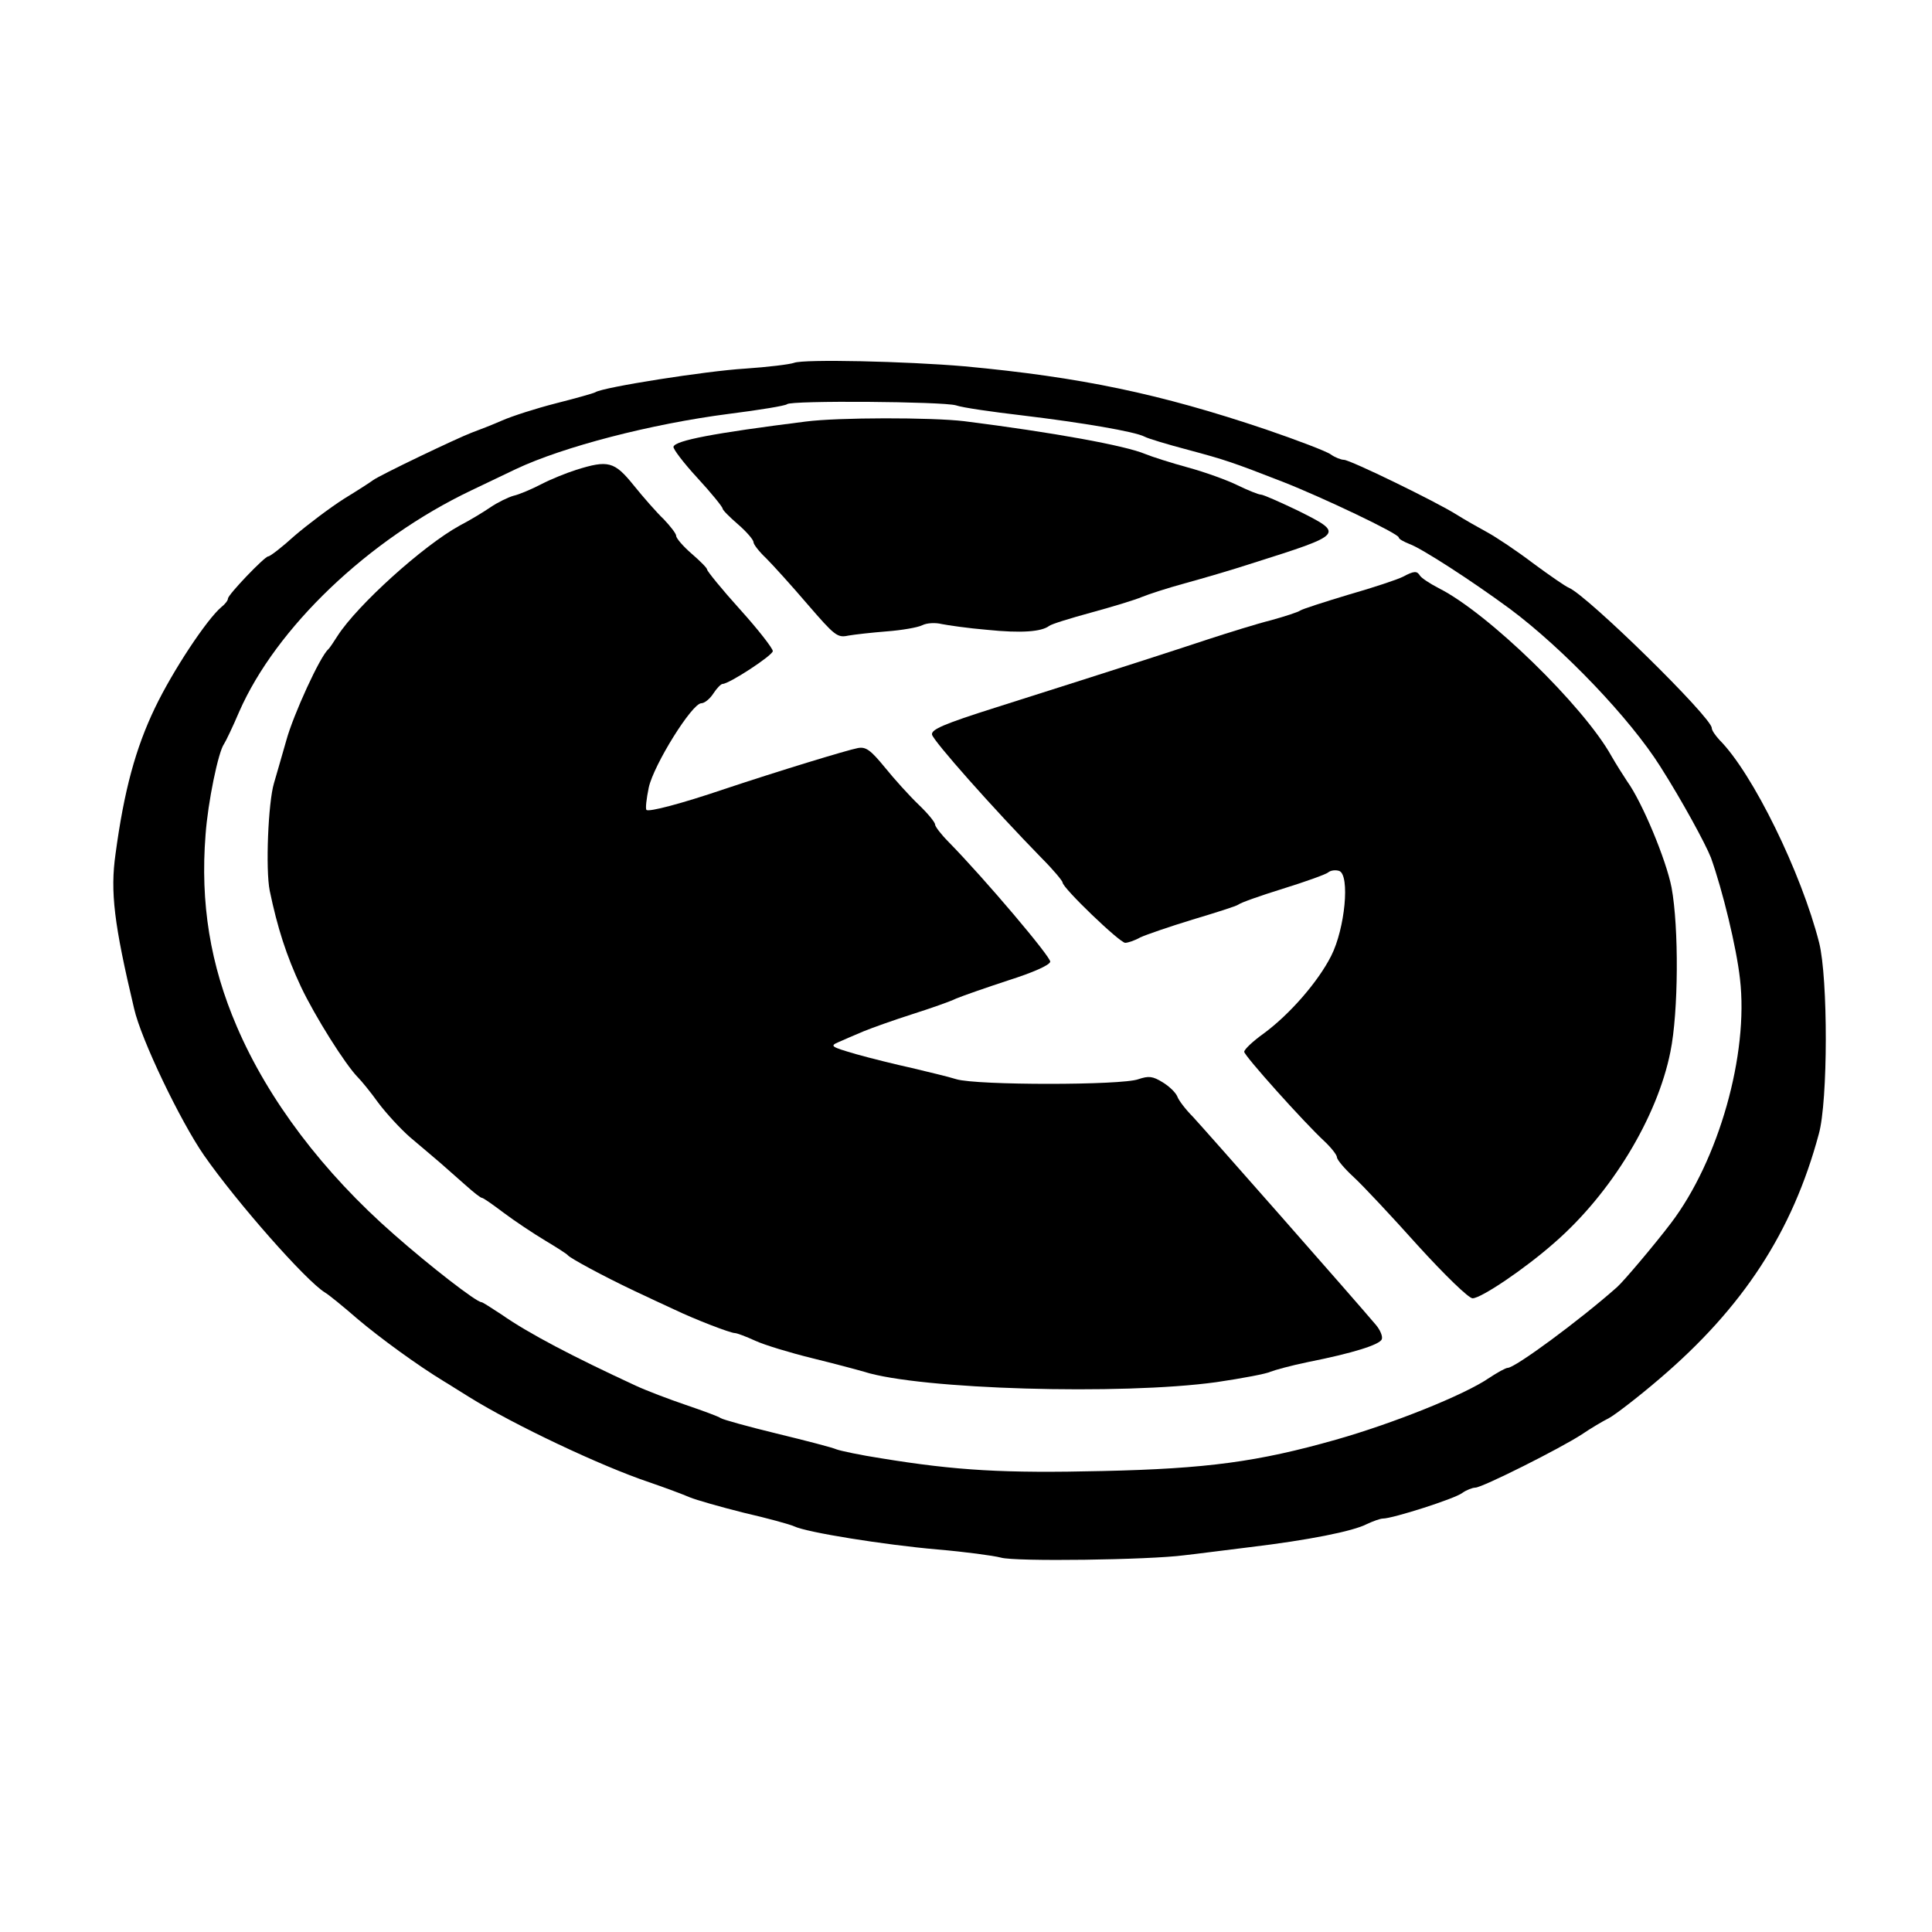 <?xml version="1.0" standalone="no"?>
<!DOCTYPE svg PUBLIC "-//W3C//DTD SVG 20010904//EN"
 "http://www.w3.org/TR/2001/REC-SVG-20010904/DTD/svg10.dtd">
<svg version="1.0" xmlns="http://www.w3.org/2000/svg"
 width="500pt" height="500pt" viewBox="0 0 500 500"
 preserveAspectRatio="xMidYMid meet">
<g transform="translate(0,500) scale(0.1,-0.1)"
fill="#000000" stroke="none">
<path d="M2055 4061 c-11 -4 -68 -11 -127 -15 -100 -6 -367 -48 -387 -61 -5
-3 -52 -16 -103 -29 -51 -13 -113 -33 -138 -44 -25 -11 -61 -25 -80 -32 -37
-14 -238 -110 -255 -123 -5 -4 -39 -26 -75 -48 -36 -23 -93 -66 -127 -95 -33
-30 -64 -54 -69 -54 -9 0 -104 -99 -104 -109 0 -5 -8 -15 -17 -22 -38 -32
-126 -165 -172 -261 -50 -104 -80 -214 -102 -378 -14 -98 -4 -181 48 -400 18
-80 120 -292 181 -380 85 -122 264 -325 313 -355 9 -5 47 -36 85 -69 58 -49
154 -119 223 -161 9 -5 38 -24 66 -41 116 -72 340 -178 465 -220 41 -14 89
-32 105 -39 17 -7 80 -25 140 -40 61 -14 119 -30 130 -35 33 -16 234 -48 371
-60 71 -6 145 -16 164 -21 36 -11 385 -6 475 6 28 3 104 13 170 21 150 18 267
41 303 60 15 7 34 14 41 14 25 0 185 51 205 66 11 8 27 14 34 14 18 0 221 102
276 138 22 15 54 34 70 42 15 8 74 53 130 101 217 185 345 381 413 634 24 85
24 403 1 495 -46 181 -172 439 -258 525 -11 12 -20 25 -20 31 0 27 -322 343
-370 363 -8 3 -50 32 -92 63 -42 32 -96 68 -120 81 -24 13 -59 33 -78 45 -54
34 -276 142 -292 142 -7 0 -23 6 -34 14 -11 8 -87 37 -169 65 -273 92 -478
135 -779 163 -151 13 -416 19 -441 9z m419 -110 c17 -6 94 -17 171 -26 158
-19 292 -42 317 -55 9 -5 59 -20 112 -34 97 -26 115 -32 246 -83 102 -40 300
-134 300 -144 0 -4 13 -11 28 -17 31 -11 161 -95 260 -168 138 -103 311 -284
389 -408 56 -88 117 -200 131 -236 30 -84 66 -232 75 -313 23 -195 -55 -470
-179 -633 -41 -54 -122 -150 -139 -165 -97 -86 -264 -209 -283 -209 -5 0 -27
-12 -48 -26 -64 -44 -249 -118 -397 -160 -201 -57 -333 -75 -604 -81 -254 -6
-377 1 -573 33 -52 8 -104 19 -115 23 -11 5 -81 23 -155 41 -74 18 -139 36
-145 40 -5 4 -46 19 -90 34 -44 15 -102 37 -130 50 -162 75 -277 135 -347 184
-26 17 -49 32 -52 32 -13 0 -133 93 -226 175 -184 161 -326 349 -407 538 -69
160 -95 320 -81 497 6 84 33 215 48 235 4 6 22 43 39 83 95 217 334 446 601
573 36 17 88 42 115 55 123 58 350 117 552 143 79 10 146 21 150 25 10 10 403
7 437 -3z"/>
<path d="M2085 3909 c-239 -30 -337 -49 -342 -65 -2 -5 26 -42 62 -81 36 -39
65 -75 65 -79 0 -4 18 -22 40 -41 22 -19 40 -40 40 -46 0 -6 15 -25 33 -42 17
-17 66 -71 107 -119 70 -81 77 -87 105 -81 17 3 62 8 100 11 39 3 80 10 92 16
12 6 34 7 50 3 15 -3 69 -11 118 -15 88 -9 140 -5 160 10 6 5 55 20 110 35 55
15 114 33 130 40 17 7 66 23 110 35 44 12 123 35 175 52 240 76 240 76 118
137 -46 22 -89 41 -95 41 -6 0 -33 11 -60 24 -26 13 -84 34 -128 46 -44 12
-94 28 -111 35 -52 22 -239 56 -469 85 -84 10 -326 10 -410 -1z"/>
<path d="M1491 3784 c-25 -8 -65 -24 -90 -37 -25 -13 -58 -27 -72 -30 -14 -4
-41 -17 -60 -30 -19 -13 -54 -34 -79 -47 -95 -52 -265 -206 -316 -285 -10 -16
-21 -32 -24 -35 -21 -17 -91 -170 -109 -236 -12 -43 -27 -93 -32 -111 -15 -50
-22 -223 -11 -278 20 -96 43 -168 81 -249 36 -76 115 -202 148 -235 8 -8 32
-37 52 -65 21 -28 58 -68 82 -89 24 -20 60 -51 79 -67 19 -17 50 -44 68 -60
19 -17 36 -30 39 -30 4 0 29 -18 57 -39 28 -21 76 -53 106 -71 30 -18 57 -35
60 -39 7 -8 92 -54 170 -91 36 -17 83 -39 105 -49 52 -25 145 -61 157 -61 5 0
29 -9 53 -20 24 -11 90 -31 147 -45 57 -14 117 -30 134 -35 144 -46 666 -61
912 -27 68 10 131 22 140 27 10 4 53 16 97 25 116 23 186 45 191 59 3 7 -4 24
-15 37 -53 63 -445 508 -474 539 -19 19 -37 43 -40 52 -4 10 -20 26 -38 37
-26 16 -36 17 -63 8 -43 -16 -418 -16 -471 0 -22 7 -74 19 -115 29 -41 9 -106
25 -145 36 -65 19 -68 21 -45 31 14 6 43 19 65 28 22 9 78 29 125 44 47 15 99
33 115 41 17 7 77 28 135 47 63 20 106 39 108 48 2 12 -169 214 -263 310 -19
19 -35 40 -35 45 0 6 -19 29 -42 51 -24 23 -63 66 -88 97 -37 45 -49 54 -70
50 -27 -5 -204 -59 -345 -106 -112 -38 -196 -60 -202 -54 -3 3 0 29 6 58 13
59 112 218 136 218 8 0 22 11 31 25 9 14 20 25 24 25 17 0 130 74 130 85 0 7
-38 56 -85 108 -47 52 -85 99 -85 103 0 4 -18 22 -40 41 -22 19 -40 40 -40 46
0 6 -15 25 -32 43 -18 17 -53 57 -78 88 -50 62 -66 66 -149 40z"/>
<path d="M3630 3507 c-14 -7 -77 -28 -140 -46 -63 -19 -119 -37 -125 -41 -5
-4 -39 -15 -75 -25 -36 -9 -110 -32 -165 -50 -97 -32 -195 -64 -548 -176 -136
-43 -167 -57 -165 -70 3 -16 157 -190 284 -320 30 -30 54 -59 54 -63 0 -14
148 -156 162 -156 7 0 25 6 39 14 15 7 76 28 135 46 60 18 114 35 119 39 6 5
57 23 115 41 58 18 111 37 117 42 7 6 20 7 29 4 28 -11 15 -149 -21 -220 -34
-67 -107 -151 -175 -201 -28 -20 -50 -41 -50 -47 0 -10 154 -182 208 -232 17
-16 32 -35 32 -41 0 -6 19 -29 43 -51 23 -21 98 -101 166 -177 71 -78 132
-137 142 -137 22 0 135 76 212 144 147 128 266 324 300 494 21 103 22 322 3
425 -14 72 -76 221 -115 275 -10 15 -29 45 -41 66 -72 129 -319 370 -447 434
-23 12 -44 26 -48 32 -8 13 -15 13 -45 -3z"/>
</g>
</svg>
